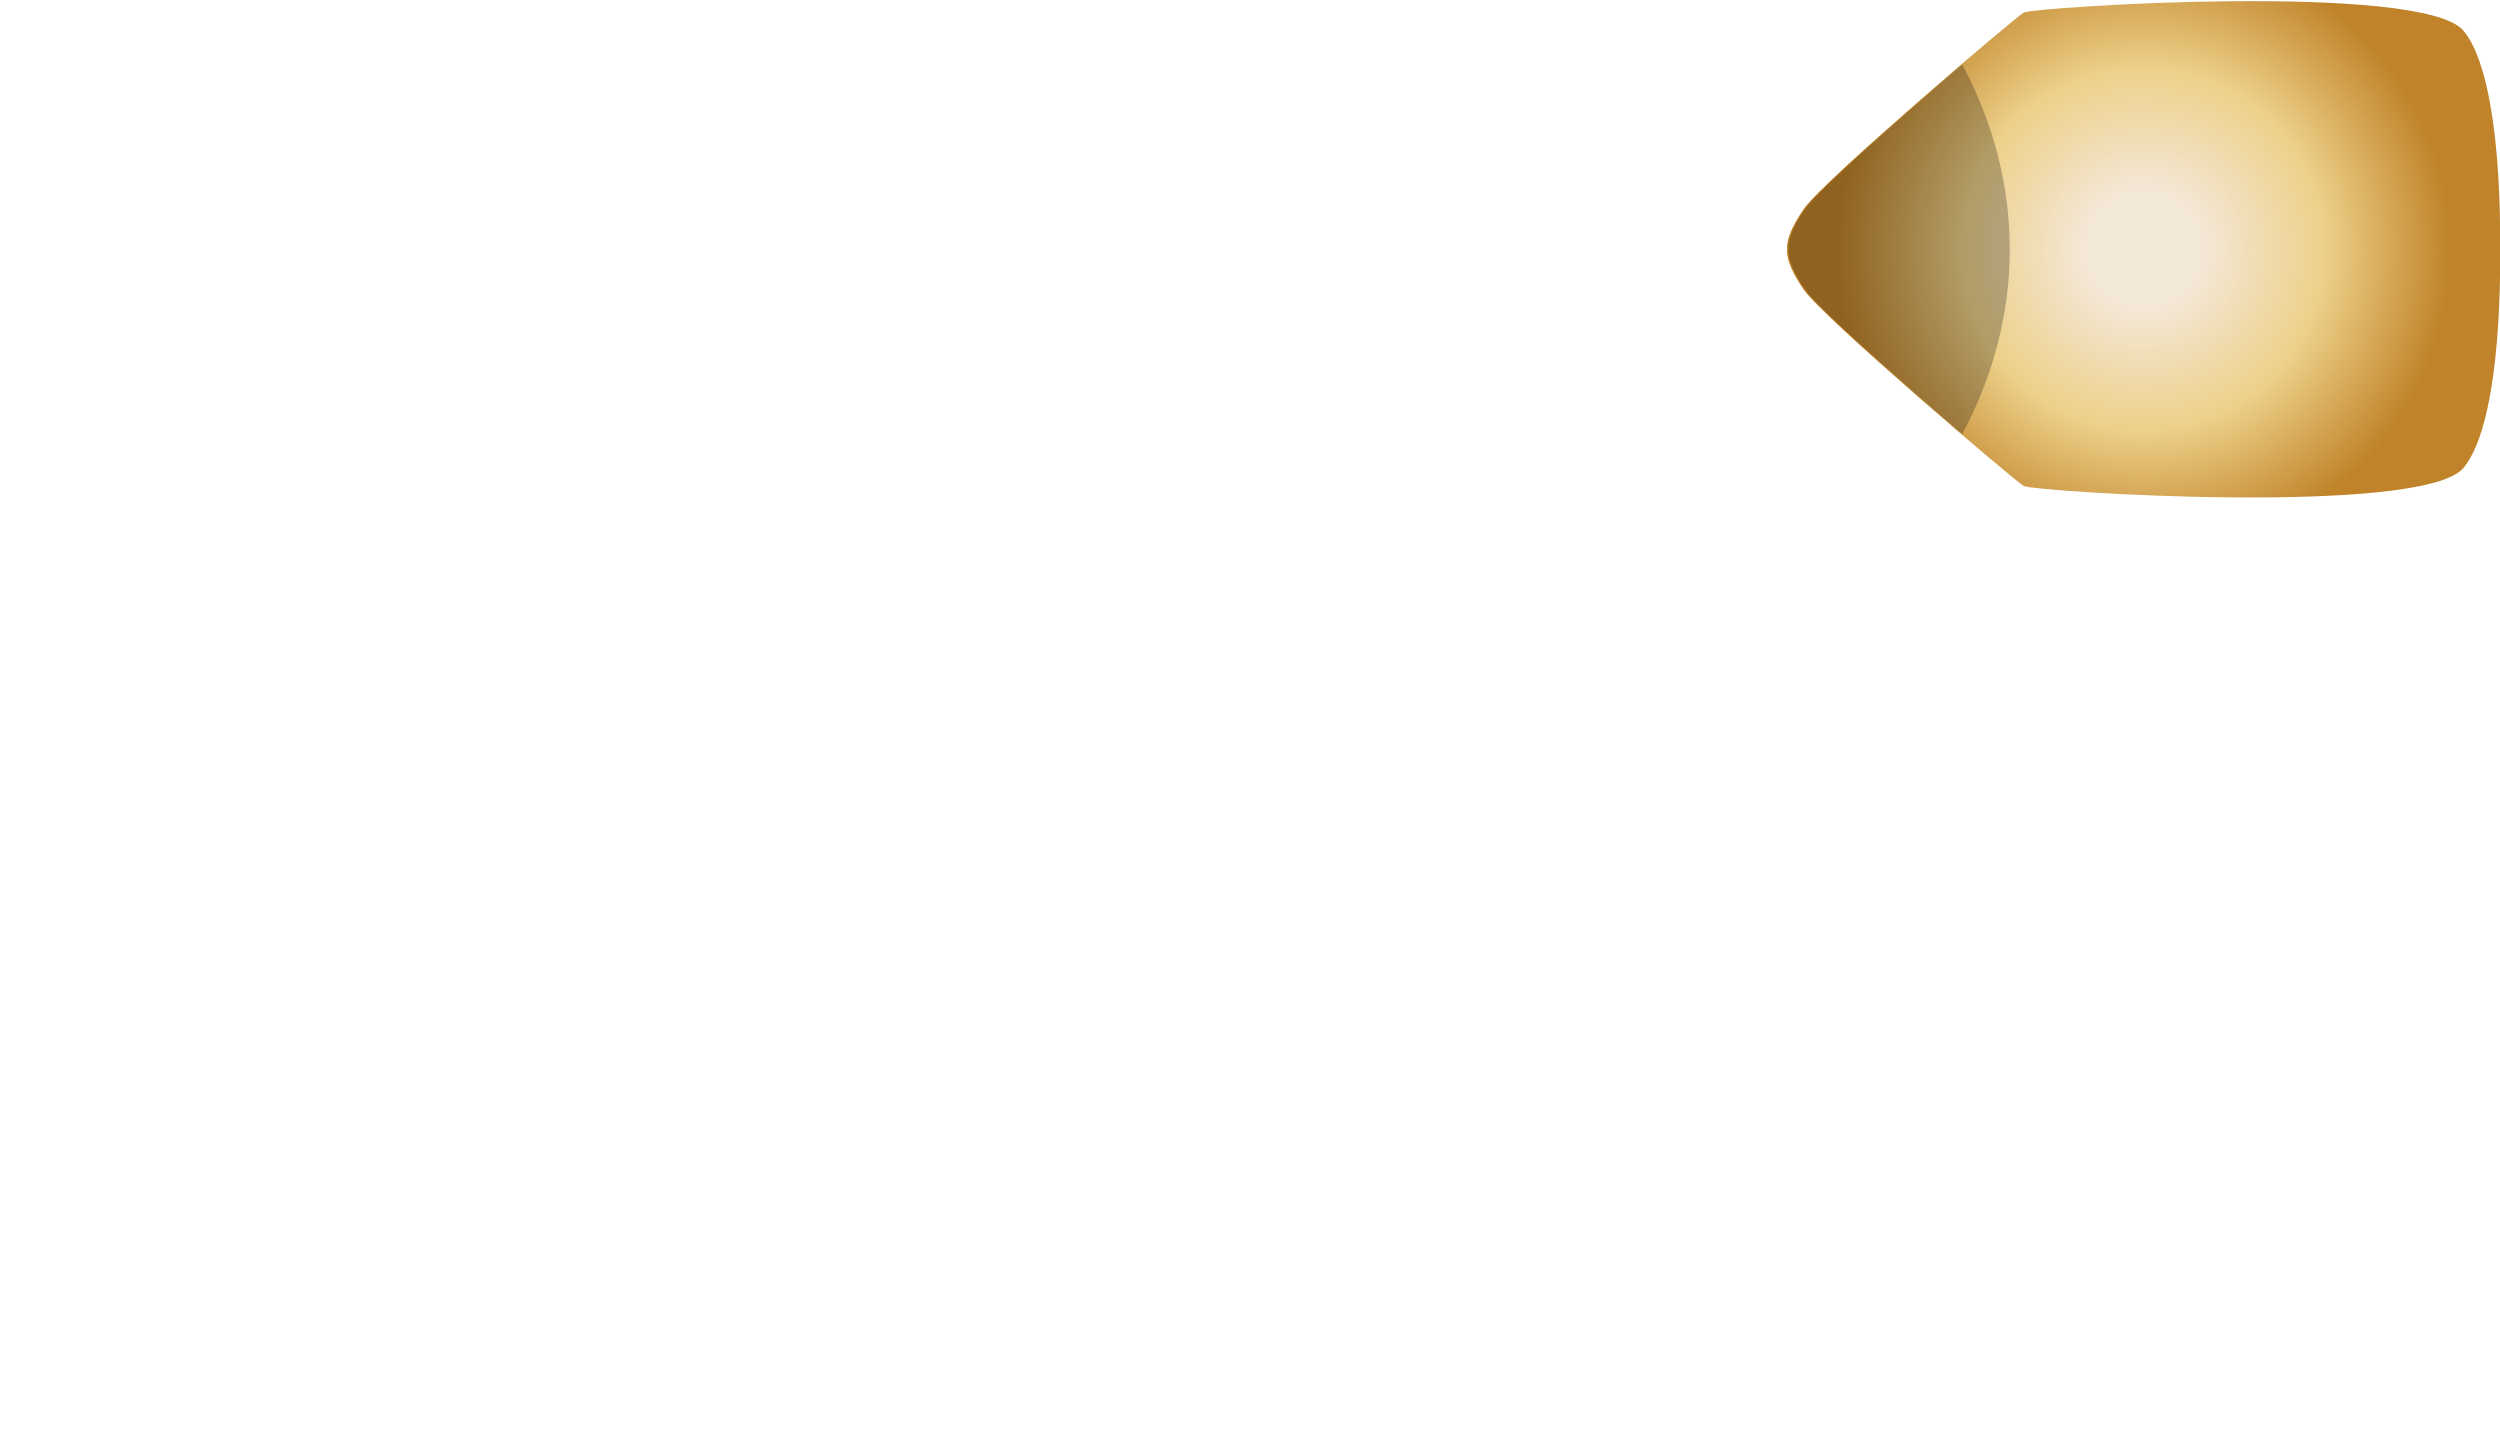 <?xml version="1.0" encoding="utf-8"?>
<!-- Generator: Adobe Illustrator 27.4.1, SVG Export Plug-In . SVG Version: 6.00 Build 0)  -->
<svg version="1.1" id="Layer_1" xmlns="http://www.w3.org/2000/svg" xmlns:xlink="http://www.w3.org/1999/xlink" x="0px" y="0px"
	 viewBox="0 0 178.5 103.9" style="enable-background:new 0 0 178.5 103.9;" xml:space="preserve">
<style type="text/css">
	.st0{fill:url(#SVGID_1_);}
	.st1{opacity:0.25;enable-background:new    ;}
</style>
<g>
	<g>
		
			<radialGradient id="SVGID_1_" cx="153.049" cy="88.2" r="21.933" gradientTransform="matrix(1 0 0 -1 0 106)" gradientUnits="userSpaceOnUse">
			<stop  offset="0.18" style="stop-color:#F4E8D9"/>
			<stop  offset="0.59" style="stop-color:#EDD089"/>
			<stop  offset="1" style="stop-color:#C08329"/>
		</radialGradient>
		<path class="st0" d="M175.9,2.2c-2.9-3.5-30.7-1.7-31.4-1.3s-14.3,12-15.7,14c-1.4,2-1.2,2.9-1.2,2.9s-0.2,0.9,1.2,2.9
			s15,13.6,15.7,14s28.5,2.2,31.4-1.3s2.6-15.6,2.6-15.6S178.8,5.7,175.9,2.2z"/>
		<path class="st1" d="M140.1,4.6c-4.3,3.7-10.3,9-11.2,10.3c-1.4,2-1.2,2.9-1.2,2.9s-0.2,0.9,1.2,2.9c0.9,1.3,6.9,6.6,11.2,10.3
			c2.2-4.1,3.4-8.6,3.4-13.2S142.3,8.7,140.1,4.6z"/>
	</g>
</g>
</svg>
